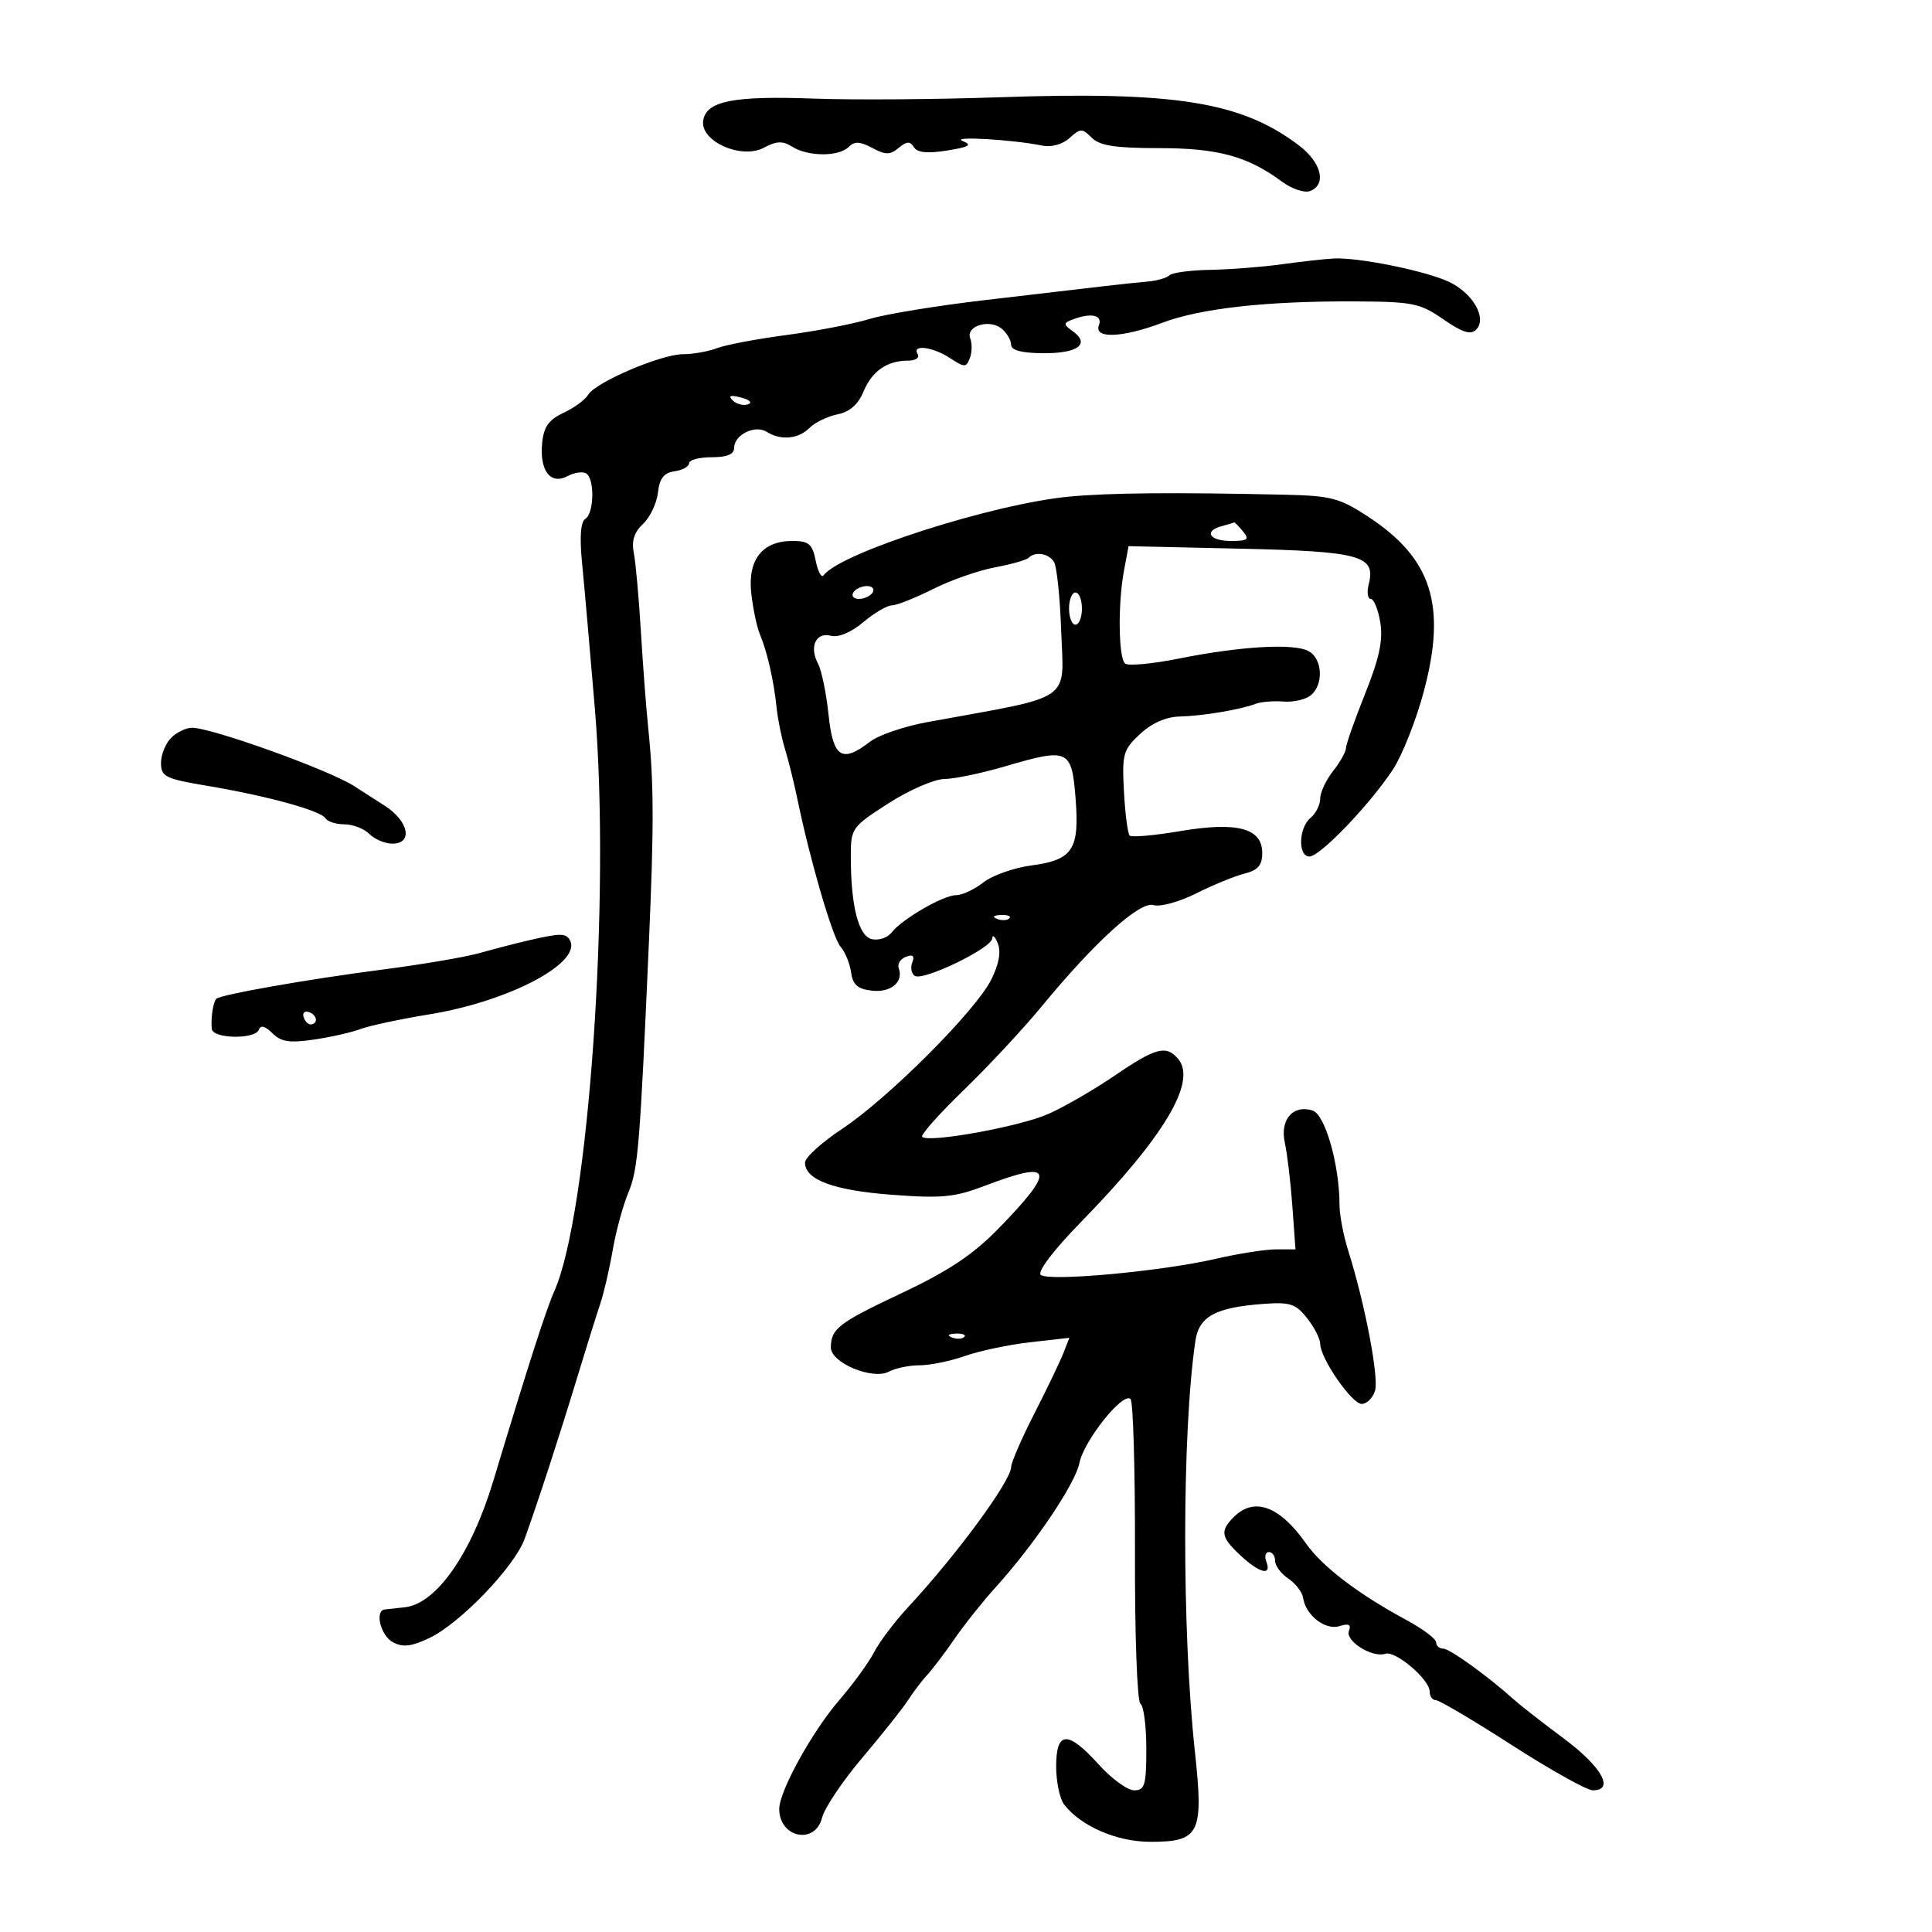 <svg xmlns="http://www.w3.org/2000/svg" width="300" height="300" viewBox="0 0 300 300" version="1.1">
	<path d="M 155 15.108 C 145.375 15.443, 132.550 15.535, 126.500 15.313 C 113.835 14.848, 109.640 15.679, 109.190 18.742 C 108.719 21.947, 115.133 24.802, 118.616 22.938 C 120.594 21.879, 121.530 21.850, 123.048 22.798 C 125.509 24.335, 130.253 24.347, 131.780 22.820 C 132.686 21.914, 133.536 21.949, 135.446 22.971 C 137.516 24.079, 138.201 24.078, 139.542 22.965 C 140.797 21.924, 141.319 21.899, 141.909 22.853 C 142.433 23.701, 144.011 23.862, 147.046 23.377 C 150.524 22.821, 151.022 22.514, 149.464 21.889 C 147.509 21.105, 157.303 21.676, 161.868 22.612 C 163.265 22.898, 164.988 22.416, 166.074 21.433 C 167.766 19.902, 168.041 19.898, 169.528 21.385 C 170.770 22.627, 173.175 23, 179.949 23 C 189.108 23, 193.723 24.257, 199.063 28.204 C 200.599 29.340, 202.563 29.998, 203.428 29.666 C 206.023 28.670, 205.210 25.262, 201.749 22.622 C 192.807 15.802, 182.536 14.151, 155 15.108 M 199 41.042 C 195.975 41.460, 190.988 41.847, 187.917 41.901 C 184.846 41.955, 181.996 42.337, 181.583 42.750 C 181.171 43.163, 179.633 43.601, 178.167 43.724 C 176.700 43.847, 173.475 44.190, 171 44.486 C 168.525 44.782, 160.425 45.730, 153 46.593 C 145.575 47.456, 137.475 48.781, 135 49.537 C 132.525 50.293, 126.745 51.409, 122.156 52.017 C 117.566 52.624, 112.700 53.544, 111.341 54.061 C 109.982 54.577, 107.605 55, 106.059 55 C 102.662 55, 92.477 59.357, 91.325 61.303 C 90.871 62.070, 89.150 63.332, 87.500 64.106 C 85.196 65.187, 84.426 66.281, 84.182 68.822 C 83.771 73.095, 85.501 75.337, 88.126 73.933 C 89.179 73.369, 90.482 73.180, 91.021 73.513 C 92.361 74.341, 92.261 79.721, 90.889 80.569 C 90.159 81.020, 89.984 83.354, 90.380 87.378 C 90.711 90.745, 91.605 100.925, 92.367 110 C 94.832 139.362, 91.416 188.462, 86.071 200.500 C 84.778 203.414, 82.048 211.901, 76.584 230 C 73.175 241.294, 67.745 249.043, 62.868 249.575 C 61.566 249.717, 60.163 249.871, 59.750 249.917 C 58.143 250.095, 59.108 253.988, 61.012 255.006 C 62.551 255.830, 63.879 255.677, 66.667 254.354 C 71.448 252.085, 79.902 243.280, 81.471 238.935 C 83.517 233.267, 86.855 223.022, 89.594 214 C 91.013 209.325, 92.632 204.150, 93.191 202.500 C 93.751 200.850, 94.625 197.090, 95.134 194.145 C 95.644 191.200, 96.744 187.156, 97.579 185.157 C 99.083 181.558, 99.370 178.034, 100.776 146 C 101.559 128.151, 101.534 121.524, 100.651 113 C 100.338 109.975, 99.826 103.225, 99.513 98 C 99.200 92.775, 98.705 87.305, 98.413 85.844 C 98.044 83.995, 98.481 82.627, 99.854 81.344 C 100.938 80.330, 101.977 78.150, 102.163 76.500 C 102.413 74.279, 103.084 73.417, 104.750 73.180 C 105.987 73.005, 107 72.442, 107 71.930 C 107 71.419, 108.575 71, 110.500 71 C 112.907 71, 114 70.543, 114 69.535 C 114 67.507, 117.248 65.912, 119.054 67.054 C 121.231 68.432, 123.959 68.184, 125.692 66.451 C 126.544 65.599, 128.503 64.649, 130.045 64.341 C 131.920 63.966, 133.250 62.810, 134.061 60.852 C 135.394 57.634, 137.729 56, 140.993 56 C 142.162 56, 142.840 55.550, 142.500 55 C 141.531 53.432, 144.810 53.829, 147.525 55.608 C 149.780 57.086, 150.030 57.086, 150.597 55.608 C 150.936 54.724, 150.964 53.348, 150.658 52.551 C 149.918 50.623, 153.654 49.468, 155.548 51.040 C 156.347 51.703, 157 52.822, 157 53.526 C 157 54.392, 158.617 54.821, 161.976 54.847 C 167.339 54.888, 169.326 53.443, 166.623 51.467 C 165.093 50.347, 165.086 50.181, 166.552 49.618 C 169.420 48.518, 171.248 48.912, 170.638 50.500 C 169.819 52.635, 174.277 52.460, 180.500 50.113 C 186.424 47.879, 196.699 46.737, 210.298 46.802 C 219.393 46.845, 220.486 47.065, 224.125 49.586 C 227.072 51.629, 228.364 52.036, 229.211 51.189 C 230.995 49.405, 228.634 45.379, 224.805 43.677 C 220.945 41.961, 210.805 39.938, 207.083 40.141 C 205.662 40.218, 202.025 40.624, 199 41.042 M 113.768 62.168 C 114.350 62.750, 115.415 63.028, 116.137 62.788 C 116.886 62.538, 116.432 62.085, 115.080 61.731 C 113.417 61.296, 113.026 61.426, 113.768 62.168 M 166 77.116 C 154.199 78.234, 130.444 85.848, 127.891 89.331 C 127.556 89.788, 127.005 88.775, 126.666 87.081 C 126.141 84.454, 125.604 84, 123.025 84 C 118.357 84, 116.066 86.939, 116.661 92.166 C 116.932 94.550, 117.534 97.400, 117.999 98.500 C 119.122 101.156, 120.167 105.739, 120.580 109.812 C 120.765 111.634, 121.356 114.559, 121.894 116.312 C 122.432 118.066, 123.291 121.525, 123.802 124 C 125.787 133.612, 129.279 145.570, 130.518 147 C 131.233 147.825, 131.971 149.625, 132.159 151 C 132.420 152.913, 133.178 153.577, 135.391 153.830 C 138.336 154.166, 140.338 152.483, 139.553 150.333 C 139.318 149.691, 139.823 148.898, 140.674 148.571 C 141.753 148.158, 142.050 148.426, 141.655 149.457 C 141.343 150.270, 141.523 151.205, 142.056 151.535 C 143.389 152.359, 153.983 147.232, 154.070 145.721 C 154.109 145.049, 154.501 145.400, 154.941 146.500 C 155.467 147.816, 155.111 149.750, 153.900 152.152 C 151.443 157.027, 137.902 170.566, 130.746 175.303 C 127.586 177.395, 125 179.747, 125 180.530 C 125 183.198, 129.452 184.845, 138.500 185.525 C 146.277 186.110, 148.248 185.916, 153 184.101 C 163.605 180.052, 164.042 181.548, 154.969 190.847 C 151.112 194.801, 147.245 197.378, 140.126 200.738 C 130.173 205.436, 129.041 206.302, 129.015 209.237 C 128.994 211.614, 135.516 214.329, 138.025 212.987 C 139.039 212.444, 141.192 212, 142.809 212 C 144.426 212, 147.595 211.348, 149.852 210.552 C 152.109 209.756, 156.677 208.796, 160.003 208.420 L 166.051 207.736 165.119 210.118 C 164.607 211.428, 162.579 215.650, 160.612 219.500 C 158.646 223.350, 157.029 227.067, 157.019 227.760 C 156.986 229.963, 148.611 241.370, 141.015 249.558 C 138.944 251.790, 136.564 254.940, 135.726 256.558 C 134.887 258.176, 132.452 261.525, 130.315 264 C 126.112 268.867, 121 278.138, 121 280.892 C 121 285.376, 126.582 286.515, 127.651 282.250 C 128.030 280.738, 130.851 276.537, 133.920 272.915 C 136.989 269.293, 140.175 265.281, 141 264 C 141.825 262.719, 143.175 260.942, 144 260.051 C 144.825 259.161, 146.729 256.648, 148.231 254.466 C 149.732 252.285, 152.589 248.700, 154.578 246.500 C 160.655 239.779, 166.967 230.413, 167.620 227.151 C 168.312 223.692, 174.385 216.094, 175.549 217.232 C 175.960 217.634, 176.269 228.319, 176.236 240.977 C 176.201 253.850, 176.576 264.238, 177.087 264.554 C 177.589 264.864, 178 268.016, 178 271.559 C 178 277.201, 177.766 278, 176.116 278 C 175.080 278, 172.607 276.200, 170.619 274 C 165.796 268.662, 164 268.746, 164 274.309 C 164 276.679, 164.562 279.340, 165.250 280.222 C 167.881 283.598, 173.429 285.992, 178.628 285.996 C 186.292 286.002, 186.921 284.730, 185.545 272 C 183.502 253.102, 183.539 222.303, 185.621 208.205 C 186.183 204.399, 188.739 203.016, 196.224 202.466 C 200.326 202.164, 201.215 202.458, 202.974 204.694 C 204.088 206.111, 205 207.893, 205 208.655 C 205 210.896, 209.899 218, 211.445 218 C 212.226 218, 213.155 217.085, 213.510 215.968 C 214.151 213.950, 211.950 202.431, 209.354 194.215 C 208.609 191.858, 208 188.671, 208 187.132 C 208 180.900, 205.769 173.061, 203.819 172.443 C 200.778 171.477, 198.715 173.870, 199.508 177.443 C 199.880 179.124, 200.406 183.537, 200.675 187.250 L 201.164 194 198.144 194 C 196.483 194, 192.277 194.660, 188.797 195.467 C 180.341 197.429, 162.733 199.036, 161.594 197.951 C 161.067 197.449, 163.668 194.039, 167.815 189.794 C 180.732 176.574, 185.878 167.968, 182.966 164.459 C 181.118 162.232, 179.486 162.653, 173.120 166.998 C 169.899 169.197, 165.244 171.889, 162.775 172.981 C 158.335 174.945, 144.175 177.509, 143.193 176.526 C 142.913 176.246, 145.822 172.976, 149.657 169.259 C 153.492 165.541, 158.922 159.713, 161.724 156.307 C 170.011 146.233, 177.031 139.875, 179.131 140.542 C 180.139 140.862, 183.110 140.047, 185.732 138.731 C 188.354 137.415, 191.738 136.029, 193.250 135.650 C 195.335 135.128, 196 134.356, 196 132.456 C 196 128.588, 192.118 127.556, 183.228 129.060 C 179.229 129.737, 175.712 130.045, 175.413 129.746 C 175.113 129.446, 174.715 126.372, 174.527 122.915 C 174.212 117.094, 174.396 116.432, 177.015 113.986 C 178.830 112.290, 181.036 111.314, 183.172 111.261 C 186.767 111.172, 192.586 110.198, 195 109.282 C 195.825 108.969, 197.760 108.814, 199.300 108.937 C 200.841 109.060, 202.753 108.620, 203.550 107.958 C 205.575 106.278, 205.360 102.263, 203.182 101.098 C 200.877 99.864, 192.638 100.343, 183 102.273 C 178.875 103.098, 175.135 103.437, 174.689 103.026 C 173.671 102.087, 173.575 93.743, 174.524 88.654 L 175.241 84.808 192.517 85.196 C 211.256 85.616, 213.651 86.272, 212.545 90.676 C 212.224 91.954, 212.362 93, 212.850 93 C 213.339 93, 214.006 94.652, 214.334 96.671 C 214.779 99.415, 214.181 102.213, 211.965 107.747 C 210.334 111.819, 209 115.609, 209 116.168 C 209 116.727, 208.100 118.329, 207 119.727 C 205.900 121.126, 205 123.054, 205 124.012 C 205 124.971, 204.325 126.315, 203.500 127 C 201.640 128.544, 201.517 133, 203.334 133 C 204.971 133, 212.702 124.941, 216.284 119.500 C 217.733 117.300, 219.896 111.839, 221.090 107.364 C 224.655 94.007, 222.340 86.720, 212.477 80.250 C 208.025 77.330, 206.710 76.982, 199.511 76.819 C 182.426 76.434, 172.245 76.524, 166 77.116 M 189.750 81.689 C 186.855 82.446, 187.778 84, 191.122 84 C 193.785 84, 194.061 83.779, 193 82.500 C 192.315 81.675, 191.698 81.052, 191.628 81.116 C 191.557 81.180, 190.713 81.438, 189.750 81.689 M 159.713 86.620 C 159.372 86.962, 157.015 87.629, 154.475 88.104 C 151.936 88.578, 147.603 90.099, 144.847 91.483 C 142.091 92.867, 139.232 94, 138.495 94 C 137.757 94, 135.758 95.175, 134.052 96.610 C 132.169 98.194, 130.199 99.024, 129.039 98.721 C 126.704 98.110, 125.618 100.418, 127.014 103.026 C 127.568 104.061, 128.305 107.629, 128.653 110.954 C 129.355 117.667, 130.719 118.554, 135.115 115.157 C 136.427 114.144, 140.425 112.780, 144 112.128 C 167.084 107.912, 165.175 109.240, 164.768 97.690 C 164.589 92.636, 164.092 87.938, 163.663 87.250 C 162.833 85.922, 160.744 85.589, 159.713 86.620 M 132.500 92 C 132.160 92.550, 132.557 93, 133.382 93 C 134.207 93, 135.160 92.550, 135.500 92 C 135.840 91.450, 135.443 91, 134.618 91 C 133.793 91, 132.840 91.450, 132.500 92 M 166 94.500 C 166 95.875, 166.450 97, 167 97 C 167.550 97, 168 95.875, 168 94.500 C 168 93.125, 167.550 92, 167 92 C 166.450 92, 166 93.125, 166 94.500 M 26.571 114.571 C 25.707 115.436, 25 117.195, 25 118.481 C 25 120.604, 25.665 120.930, 32.250 122.036 C 41.527 123.594, 49.801 125.869, 50.541 127.066 C 50.858 127.580, 52.184 128, 53.488 128 C 54.791 128, 56.532 128.675, 57.357 129.500 C 58.182 130.325, 59.789 131, 60.929 131 C 64.171 131, 63.469 127.497, 59.750 125.122 C 57.962 123.980, 55.825 122.607, 55 122.071 C 51.180 119.586, 32.939 113.020, 29.821 113.007 C 28.898 113.003, 27.436 113.707, 26.571 114.571 M 156 119.018 C 152.425 120.069, 148.212 120.946, 146.637 120.965 C 145.063 120.984, 141.150 122.688, 137.943 124.750 C 132.253 128.409, 132.111 128.609, 132.113 133 C 132.117 140.786, 133.325 145.439, 135.449 145.848 C 136.504 146.051, 137.848 145.587, 138.434 144.817 C 140.007 142.751, 146.472 139, 148.460 139 C 149.409 139, 151.317 138.109, 152.702 137.020 C 154.086 135.931, 157.436 134.746, 160.147 134.386 C 166.606 133.529, 167.647 131.933, 167.007 123.875 C 166.406 116.324, 165.908 116.104, 156 119.018 M 154.813 142.683 C 155.534 142.972, 156.397 142.936, 156.729 142.604 C 157.061 142.272, 156.471 142.036, 155.417 142.079 C 154.252 142.127, 154.015 142.364, 154.813 142.683 M 82 146.039 C 80.075 146.484, 76.700 147.359, 74.500 147.983 C 72.300 148.607, 65.550 149.758, 59.500 150.540 C 47.815 152.051, 34.214 154.445, 33.575 155.104 C 33.096 155.597, 32.724 158.089, 32.882 159.750 C 33.031 161.326, 39.690 161.431, 40.211 159.866 C 40.456 159.131, 41.187 159.329, 42.286 160.429 C 43.637 161.780, 44.950 161.983, 48.741 161.426 C 51.359 161.042, 54.625 160.303, 56 159.784 C 57.375 159.265, 62.177 158.241, 66.671 157.509 C 79.173 155.472, 90.594 149.388, 88.444 145.910 C 87.807 144.879, 86.942 144.897, 82 146.039 M 47.150 157.950 C 47.370 158.610, 47.876 159.116, 48.275 159.075 C 49.471 158.951, 49.239 157.580, 47.950 157.150 C 47.290 156.930, 46.930 157.290, 47.150 157.950 M 147.813 207.683 C 148.534 207.972, 149.397 207.936, 149.729 207.604 C 150.061 207.272, 149.471 207.036, 148.417 207.079 C 147.252 207.127, 147.015 207.364, 147.813 207.683 M 191.571 235.571 C 189.408 237.735, 189.584 238.710, 192.646 241.548 C 195.623 244.307, 197.504 244.755, 196.638 242.500 C 196.322 241.675, 196.499 241, 197.031 241 C 197.564 241, 198 241.620, 198 242.378 C 198 243.136, 198.925 244.373, 200.055 245.128 C 201.186 245.883, 202.215 247.224, 202.343 248.109 C 202.734 250.811, 205.802 253.198, 207.991 252.503 C 209.434 252.045, 209.841 252.251, 209.459 253.247 C 208.857 254.814, 213.088 257.471, 215.112 256.796 C 216.693 256.269, 222 260.791, 222 262.665 C 222 263.399, 222.431 264, 222.959 264 C 223.486 264, 228.812 267.150, 234.793 271 C 240.774 274.850, 246.418 278, 247.334 278 C 250.758 278, 248.735 274.362, 242.884 270 C 239.565 267.525, 236.095 264.821, 235.174 263.991 C 231.097 260.317, 225.118 256, 224.106 256 C 223.498 256, 223 255.558, 223 255.017 C 223 254.476, 220.863 252.883, 218.250 251.477 C 210.945 247.546, 205.308 243.245, 202.827 239.711 C 198.707 233.841, 194.755 232.388, 191.571 235.571" stroke="none" fill="black" fill-rule="evenodd"/>
</svg>